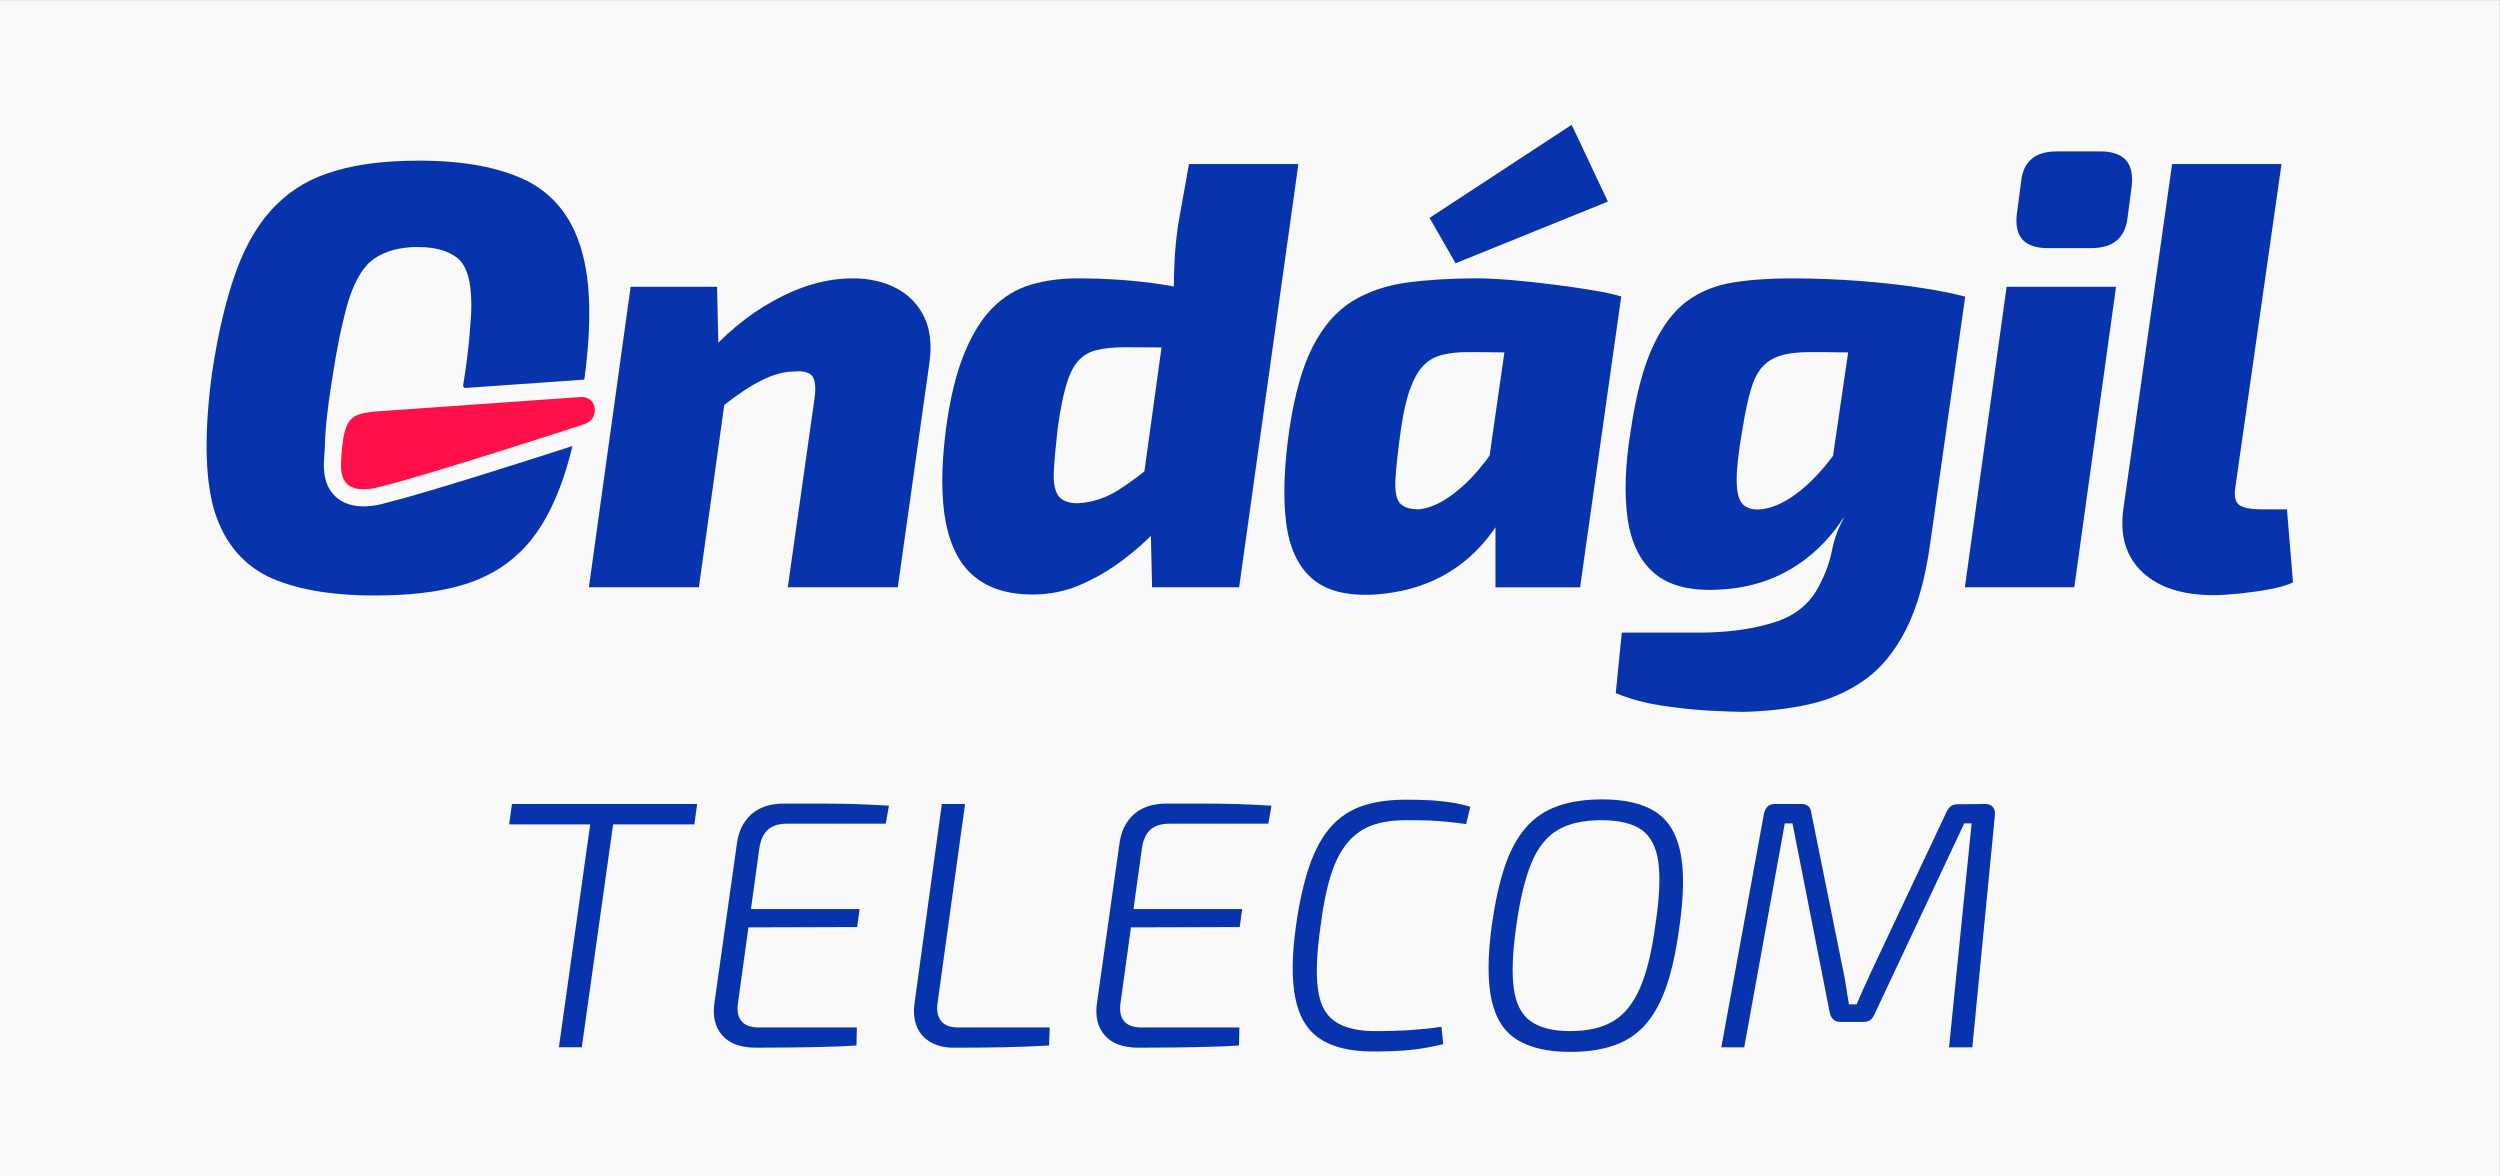 <?xml version="1.0" encoding="UTF-8"?>
<!DOCTYPE svg PUBLIC "-//W3C//DTD SVG 1.1//EN" "http://www.w3.org/Graphics/SVG/1.1/DTD/svg11.dtd">
<!-- Creator: CorelDRAW 2020 (64 Bit Versão de avaliação) -->
<svg xmlns="http://www.w3.org/2000/svg" xml:space="preserve" width="340mm" height="160mm" version="1.1" style="shape-rendering:geometricPrecision; text-rendering:geometricPrecision; image-rendering:optimizeQuality; fill-rule:evenodd; clip-rule:evenodd"
viewBox="0 0 34000 16000"
 xmlns:xlink="http://www.w3.org/1999/xlink"
 xmlns:xodm="http://www.corel.com/coreldraw/odm/2003">
 <rect x="0" y="0" width="34000" height="16000" fill="#333333" stroke="none"/>
 <defs>
  <style type="text/css">
   <![CDATA[
    .fil0 {fill:#F9F9F9}
    .fil1 {fill:#0733AD;fill-rule:nonzero}
    .fil2 {fill:#FF1049;fill-rule:nonzero}
   ]]>
  </style>
 </defs>
 <g id="Camada_x0020_1">
  <rect class="fil0" x="-1.07" y="1" width="34000" height="16000"/>
  <g id="_1254617465120">
   <path class="fil1" d="M8377.23 10934.08l-464.94 3309.06 -311.41 0 464.94 -3309.06 311.41 0zm1103.84 0l-38 277.38 -2519.28 0 39.51 -277.38 2517.77 0zm1183.83 -5.48c160.33,0 320.67,0 482.52,0 161.85,0 320.87,2.64 479.88,6.8 157.7,5.49 311.42,12.29 462.3,21.75l-43.49 244.66 -1337.73 0c-118.36,0 -208.17,28.55 -269.24,85.66 -61.27,58.42 -99.27,146.91 -114.21,265.08l-288.15 2085.54c-16.45,108.91 0,191.73 47.45,248.83 47.65,58.42 127.82,86.97 240.7,86.97l1328.28 0 -5.48 244.86c-146.73,9.46 -296.29,16.26 -450.01,18.91 -153.53,4.16 -307.25,6.81 -460.79,8.13 -153.72,1.51 -304.6,2.84 -455.49,2.84 -207.98,0 -360.38,-55.78 -456.81,-165.83 -97.94,-110.23 -134.62,-256.95 -108.72,-439.23l307.25 -2177.99c21.75,-163.18 86.98,-293.64 195.7,-391.58 108.72,-96.43 256.96,-145.4 446.04,-145.4zm-681.26 1434.35l1707.57 0 -34.03 244.66 -1711.54 5.49 38 -250.15zm3141.36 -1428.87l-374 2704.01c-14.94,102.1 0,183.6 46.32,244.86 46.14,61.07 126.31,90.94 242.02,90.94l1237.14 0 -9.64 244.86c-213.28,12.1 -430.91,20.23 -649.86,24.39 -218.77,4.16 -436.39,5.49 -649.68,5.49 -118.36,0 -221.78,-24.58 -310.08,-74.88 -88.3,-50.29 -150.89,-121.01 -188.89,-213.47 -38.2,-92.46 -47.65,-202.5 -28.55,-331.64l369.64 -2694.56 315.58 0zm2742.58 -5.48c160.34,0 320.68,0 482.53,0 161.85,0 320.87,2.64 479.88,6.8 157.69,5.49 311.41,12.29 462.3,21.75l-43.49 244.66 -1337.73 0c-118.36,0 -208.18,28.55 -269.25,85.66 -61.26,58.42 -99.27,146.91 -114.2,265.08l-288.16 2085.54c-16.45,108.91 0,191.73 47.46,248.83 47.65,58.42 127.82,86.97 240.7,86.97l1328.27 0 -5.48 244.86c-146.72,9.46 -296.29,16.26 -450.01,18.91 -153.53,4.16 -307.25,6.81 -460.78,8.13 -153.72,1.51 -304.61,2.84 -455.49,2.84 -207.99,0 -360.38,-55.78 -456.81,-165.83 -97.95,-110.23 -134.63,-256.95 -108.72,-439.23l307.25 -2177.99c21.74,-163.18 86.97,-293.64 195.69,-391.58 108.72,-96.43 256.96,-145.4 446.04,-145.4zm-681.25 1434.35l1707.57 0 -34.04 244.66 -1711.53 5.49 38 -250.15zm3933.21 -1487.3c137.27,0 255.64,2.65 357.55,9.46 100.59,6.8 190.4,17.58 270.57,29.87 80.17,12.29 163.18,31.39 248.83,57.1l-57.1 235.22c-89.81,-12.29 -174.14,-23.07 -254.31,-31.2 -80.17,-8.13 -163.18,-13.61 -251.48,-17.77 -88.49,-2.65 -193.05,-3.98 -314.06,-3.98 -182.27,0 -337.12,24.4 -464.94,72.04 -129.14,47.46 -238.05,126.31 -329,235.22 -91.13,108.72 -167.33,255.44 -225.76,440.36 -58.42,186.24 -106.07,418.81 -141.43,700.16 -50.29,354.9 -62.39,636.25 -35.36,841.59 25.91,206.66 100.59,353.58 224.44,441.87 123.66,88.3 300.45,133.31 530.18,137.28 205.34,0 376.64,-5.49 516.56,-14.94 138.78,-9.46 274.73,-23.07 409.35,-43.49l24.4 235.21c-141.44,35.36 -282.87,61.08 -425.62,77.53 -142.76,14.93 -316.71,23.06 -524.69,23.06 -314.06,0 -556.08,-58.42 -728.71,-175.46 -172.63,-115.53 -284.19,-301.77 -333.16,-555.89 -50.29,-254.31 -46.13,-585.96 12.29,-995.31 44.81,-312.55 104.75,-577.83 179.44,-795.27 74.87,-217.44 169.98,-392.9 285.51,-526.2 115.52,-131.79 256.95,-228.41 424.29,-288.16 167.14,-58.42 368.32,-88.3 602.21,-88.3zm2675.28 -4.16c303.09,0 542.46,55.78 717.74,167.15 174.14,112.88 286.83,295.15 339.96,546.63 52.94,252.79 48.97,591.43 -12.29,1016.86 -42.16,316.9 -99.27,584.63 -173.95,803.58 -74.88,218.77 -169.98,394.23 -285.51,524.7 -115.53,131.97 -256.96,227.08 -426.94,285.5 -169.98,59.94 -369.84,89.82 -599.57,89.82 -303.09,0 -543.79,-55.78 -721.9,-165.82 -178.11,-110.24 -293.64,-292.32 -348.09,-545.31 -54.27,-251.47 -52.95,-592.76 5.48,-1021.02 44.81,-312.55 103.43,-577.83 176.79,-793.94 73.36,-216.12 168.47,-390.07 285.51,-524.7 116.85,-134.62 260.93,-231.24 432.23,-292.31 169.98,-61.26 374,-91.14 610.54,-91.14zm-19.1 282.86c-243.35,0 -440.55,44.82 -591.44,134.44 -152.21,89.81 -271.89,239.37 -357.55,450.01 -86.97,210.82 -156.36,498.98 -206.66,863.33 -50.29,354.9 -61.07,636.25 -32.52,841.59 28.55,206.66 104.56,354.9 229.73,444.52 123.66,89.81 303.09,134.63 536.98,134.63 243.35,0 439.23,-46.14 590.12,-137.28 149.56,-91.13 270.57,-242.02 361.51,-452.65 91.14,-210.82 160.53,-497.65 207.99,-859.36 54.46,-360.2 68.07,-644.38 39.52,-851.04 -28.55,-205.34 -106.07,-352.07 -229.73,-439.04 -125.17,-85.66 -307.25,-129.15 -547.95,-129.15zm5226.32 -220.27c44.81,0 77.52,13.61 100.59,40.84 23.07,27.04 32.52,62.4 28.55,107.4l-307.25 3160.82 -316.9 0 307.25 -3045.3 -100.59 0 -1222.2 2599.46c-16.26,35.35 -35.36,61.07 -57.1,76 -23.07,16.45 -52.94,24.58 -92.46,24.58l-316.71 0c-38,0 -68.07,-10.96 -89.81,-31.38 -23.07,-20.42 -39.33,-48.97 -48.78,-84.33l-508.62 -2584.33 -104.56 0 -551.92 3045.3 -311.42 0 579.15 -3174.44c9.46,-45 27.23,-78.84 51.62,-102.1 23.07,-21.74 55.78,-32.52 97.94,-32.52l368.52 0c35.16,0 63.72,10.78 86.97,31.2 23.07,20.42 35.36,48.97 38.01,83l436.39 2158.9c16.26,77.52 29.87,152.21 40.84,227.08 10.78,74.69 23.07,149.57 36.68,224.25l104.75 0c31.2,-77.52 65.23,-153.53 100.59,-231.05 35.36,-76.2 69.2,-149.56 100.59,-220.28l1022.35 -2168.54c19.1,-38.01 39.33,-63.72 62.58,-78.85 21.75,-14.93 51.62,-21.74 90.95,-21.74l374 -3.97z"/>
   <path class="fil1" d="M11593.46 3785.77c224.81,0 421.65,43.49 591.63,131.41 170.17,88.11 297.61,217.44 382.31,390.26 85.28,172.82 108.72,388.18 69.96,645.71l-427.5 3033.57 -1496.18 0 362.27 -2556.72c21.37,-148.05 13.24,-250.72 -24.77,-308.76 -38.57,-56.73 -121.39,-79.98 -246.74,-69.4 -137.47,0 -288.16,40.66 -452.28,123.47 -164.69,82.06 -361.52,216.12 -592.38,402.74l-221.98 -666.31c296.09,-350.18 626.23,-625.66 990.39,-825.71 364.92,-200.23 719.82,-300.26 1065.27,-300.26zm-1841.63 114.78l24.77 1085.31 131.41 106.64 -402.92 2894.22 -1496.18 0 567.61 -4086.17 1175.31 0z"/>
   <path class="fil1" d="M17657.97 2231.55l-805.67 5755.17 -1184.01 0 -24.77 -1059.97 -139.35 -82.63 386.1 -2795.53 73.55 -131.41c0,-136.7 4.54,-275.48 12.67,-414.83 8.51,-140.11 23.26,-286.84 45.19,-440.37l148.24 -830.43 1488.05 0zm-3009.57 1554.22c416.92,0 809.07,28.74 1175.88,86.04 367.57,57.29 657.81,149.37 871.84,275.48l-164.68 584.26c-218.77,0 -420.33,-1.9 -604.49,-4.54 -183.4,-2.65 -395.36,-4.16 -637,-4.16 -153.35,0 -282.11,13.42 -386.1,40.84 -104,27.23 -188.14,79.98 -250.91,156.74 -63.34,76.58 -115.34,186.06 -155.99,328.81 -41.41,142 -78.09,331.46 -111.37,567.62 -27.41,240.88 -45.38,438.28 -53.32,591.62 -8.13,153.53 12.67,264.15 61.26,332.97 50.11,68.64 137.46,102.67 263.58,102.67 197.4,-11.34 382.13,-70.72 554.95,-180.76 172.62,-109.48 346.77,-241.45 522.23,-394.23l279.46 624.34c-77.33,93.4 -179.44,206.66 -308.77,340.91 -128.76,134.62 -278.89,266.03 -451.71,394.79 -172.62,129.33 -360.76,237.49 -563.64,325.6 -202.69,87.35 -418.81,130.65 -648.92,130.65 -323.51,0 -584.25,-79.41 -781.84,-238.05 -197.39,-158.83 -328.05,-404.25 -394.79,-735.89 -65.42,-331.46 -65.42,-754.99 0,-1269.85 55.4,-416.92 137.46,-759.91 247.5,-1028.02 109.29,-268.69 239.38,-478.94 390.07,-628.88 150.89,-150.88 322.95,-255.63 517.7,-312.92 194.75,-57.3 404.25,-86.04 629.06,-86.04z"/>
   <path class="fil1" d="M20585.28 3916.99l1463.47 115.53 -559.49 3954.77 -1150.73 0 0 -904.55 -189.45 -123.47 436.2 -3042.28zm789.21 -2219.78l492.93 1044.47 -2071.73 838.57 -353.58 -616.97 1932.38 -1266.07zm-1299.34 2088.38c142.75,0 308.19,8.13 497.46,24.76 189.46,16.64 379.67,37.25 571.78,62.02 191.34,24.02 368.13,49.92 530.17,77.34 161.47,27.41 286.83,55.4 374.19,82.81l-1101.95 772.96c-175.28,-6.06 -339.4,-10.03 -493.5,-12.67 -153.34,-2.65 -317.46,-3.97 -492.92,-3.97 -131.41,0 -246.75,12.1 -345.45,36.68 -98.89,24.77 -182.27,71.47 -250.91,140.1 -68.63,68.07 -128.76,171.5 -180.76,308.2 -51.99,137.27 -94.73,318.03 -127.44,542.85 -44.05,306.87 -69.39,540.95 -78.09,702.42 -7.94,162.04 12.1,270.2 61.45,324.84 49.35,55.4 134.82,82.82 254.88,82.82 125.93,-11.35 260.74,-64.86 402.74,-160.91 142.75,-96.05 281.54,-222.73 415.59,-382.13 134.06,-158.82 256.21,-334.1 365.49,-526.2l246.94 436.2c-92.84,361.52 -235.59,673.69 -427.7,937.08 -191.34,262.81 -421.45,466.26 -690.32,608.45 -268.87,142.75 -572.91,224.06 -912.49,246.75 -378.16,21.36 -663.67,-52.75 -855.02,-222.17 -192.1,-169.98 -308.2,-426.18 -349.6,-768.41 -41.41,-342.8 -26.1,-761.05 45.37,-1253.97 71.29,-477.62 177.36,-854.45 320.11,-1131.26 142.76,-276.81 320.87,-480.26 534.34,-612.43 214.04,-131.41 462.3,-216.11 744.4,-254.68 282.86,-38.01 596.36,-57.48 941.24,-57.48z"/>
   <path class="fil1" d="M24350.4 3785.77c329.57,0 648.35,12.67 958.44,36.69 308.95,24.76 587.66,56.15 834.59,94.72 245.99,38.77 438.1,76.77 574.99,115.53l-1101.95 772.39c-174.9,-5.3 -340.91,-9.46 -497.65,-12.1 -156.18,-3.22 -324.27,-4.54 -505.03,-4.54 -164.69,0 -298.75,16.64 -402.74,49.35 -104.75,33.28 -188.13,86.6 -250.91,160.71 -63.34,73.93 -114.01,178.12 -152.02,312.74 -38.76,134.06 -74.11,302.15 -107.39,505.03 -54.65,307.44 -82.06,542.84 -82.06,706.96 0,164.88 27.41,276.25 82.06,333.54 55.4,57.48 140.1,80.73 255.44,69.39 131.41,-16.07 267.55,-70.72 406.9,-164.12 139.35,-93.4 278.13,-218.01 414.84,-374.19 137.46,-155.99 260.17,-332.77 370.21,-530.17l246.75 427.5c-93.21,356.23 -238.62,661.59 -436.2,916.47 -197.4,254.88 -431.48,452.27 -703,592.38 -270.76,139.35 -573.66,214.79 -908.52,226.14 -372.86,15.88 -656.29,-59.37 -850.48,-226.14 -194.75,-167.52 -315.38,-416.35 -362.08,-748.37 -46.7,-331.65 -31.39,-733.06 45.38,-1204.05 71.28,-477.62 170.74,-854.45 300.07,-1131.26 128.76,-276.81 282.1,-480.26 460.21,-612.43 178.12,-131.41 385.53,-216.11 621.13,-254.69 235.4,-38.76 498.22,-57.48 789.02,-57.48zm912.49 131.41l1464.04 115.53 -476.86 3362.39c-65.99,476.85 -176.03,865.79 -328.8,1167.37 -153.35,301.39 -344.13,531.5 -571.59,691.08 -227.46,158.64 -481.01,268.11 -761.23,328.81 -278.7,59.93 -574.99,92.64 -887.72,98.69 -98.7,0 -250.91,-6.05 -456.25,-16.63 -205.53,-11.35 -422.97,-34.04 -653.64,-70.15 -230.11,-35.36 -435.64,-92.08 -616.4,-168.09l82.06 -822.49 267.55 0 328.8 0 496.9 0c389.5,-5.3 723.79,-54.65 1003.82,-148.05 279.46,-93.41 476.29,-260.74 591.63,-500.87 82.06,-154.1 138.21,-308.77 168.84,-464.95 30.07,-156.74 83.39,-302.9 160.15,-440.17l-254.87 -98.7 443.57 -3033.77z"/>
   <path class="fil1" d="M28564.02 2058.92c158.63,0 274.16,38.76 345.44,115.53 71.29,76.57 98.7,194.75 82.06,353.38l-57.29 435.64c-32.71,274.17 -197.58,410.87 -493.68,410.87l-591.63 0c-318.22,0 -457.57,-155.99 -419.56,-468.16l58.04 -435.64c26.66,-274.16 188.7,-411.62 484.8,-411.62l591.82 0zm214.03 1841.63l-567.61 4086.36 -1488.24 0 567.81 -4086.36 1488.04 0z"/>
   <path class="fil1" d="M31028.47 2231.55l-624.91 4374.33c-22.12,126.12 -7.94,210.82 41.41,254.88 49.35,43.3 153.34,65.99 312.17,65.99l345.45 0 82.06 994.55c-82.06,38.01 -192.11,70.15 -328.81,94.73 -136.89,24.77 -274.17,43.3 -410.87,57.48 -137.46,13.23 -250.15,20.61 -336.94,20.61 -422.21,0 -744.97,-102.67 -966.57,-308.2 -221.98,-206.1 -310.84,-486.88 -266.79,-843.1l665.75 -4711.27 1488.05 0z"/>
   <path class="fil1" d="M5247.98 6840.15l-20.61 5.48c-16.07,4.54 -32.71,8.51 -48.78,12.67 -86.6,19.29 -164.69,28.55 -236.72,28.55 -211.39,0 -334.3,-83.95 -400.28,-154.66 -155.99,-166.77 -140.68,-394.23 -132.74,-516.95l1.33 -17.96c2.08,-33.46 4.72,-65.42 7.37,-96.05 3.4,-232.19 32.71,-531.69 92.65,-900.58 34.03,-226.71 68.82,-418.81 102.86,-597.68 48.02,-220.09 89.24,-398.76 137.27,-549.65 89.43,-260.74 199.48,-446.22 350.17,-542.84 144.08,-96.06 336.94,-150.89 577.07,-150.89 240.13,0 412.19,48.03 535.66,144.08 116.66,89.43 178.68,261.49 192.1,508.43 7.38,103.24 7.38,233.32 -6.61,378.16 -13.43,192.1 -34.04,425.61 -75.45,693.73 -7.94,52.56 -16.64,103.99 -24.77,154.66 -3.21,20.8 14,39.33 34.79,37.44l1557.44 -109.47c0,0 41.98,-2.65 54.65,-3.98 1.51,-12.66 4.16,-18.71 5.48,-31.38 96.62,-734.38 82.63,-1304.64 -40.84,-1723.64 0,-6.62 -7.18,-20.61 -7.18,-27.23 -130.09,-432.99 -377.59,-741.76 -748.38,-927.24 -370.97,-178.68 -851.8,-268.11 -1449.47,-268.11 -439.61,0 -817.2,41.4 -1139.96,137.46 -316.14,89.24 -583.68,240.13 -803.77,460.21 -220.09,212.72 -405.01,514.86 -542.28,885.84 -138.22,378.15 -254.12,851.79 -336.94,1415.44 -103.42,775.79 -96.05,1380.65 20.61,1819.69 123.47,432.8 364.36,742.32 721.15,927.05 364.16,178.87 858.42,268.12 1476.7,268.12 439.61,0 824.57,-41.22 1147.33,-130.66 322.19,-88.68 597.68,-240.13 817.2,-453.03 226.7,-213.28 405.57,-508.24 549.65,-885.64 63.91,-168.09 120.63,-356.98 171.3,-563.65 -560.99,181.33 -1973.03,634.36 -2538,774.28z"/>
   <path class="fil2" d="M5128.67 6630.84c20.8,-4.73 42.17,-11.35 63.35,-16.83 697.13,-172.63 2754.3,-844.99 2754.3,-844.99 210.64,-65.42 180.76,-370.22 -34.03,-370.22l-4.73 0 -2828.8 199.48c-294.21,39.9 -402.17,63.91 -436.21,613.56 -8.69,142.19 -44.05,442.26 298.75,442.26 52.75,0 114.77,-7.38 187.37,-23.26z"/>
  </g>
 </g>
</svg>
